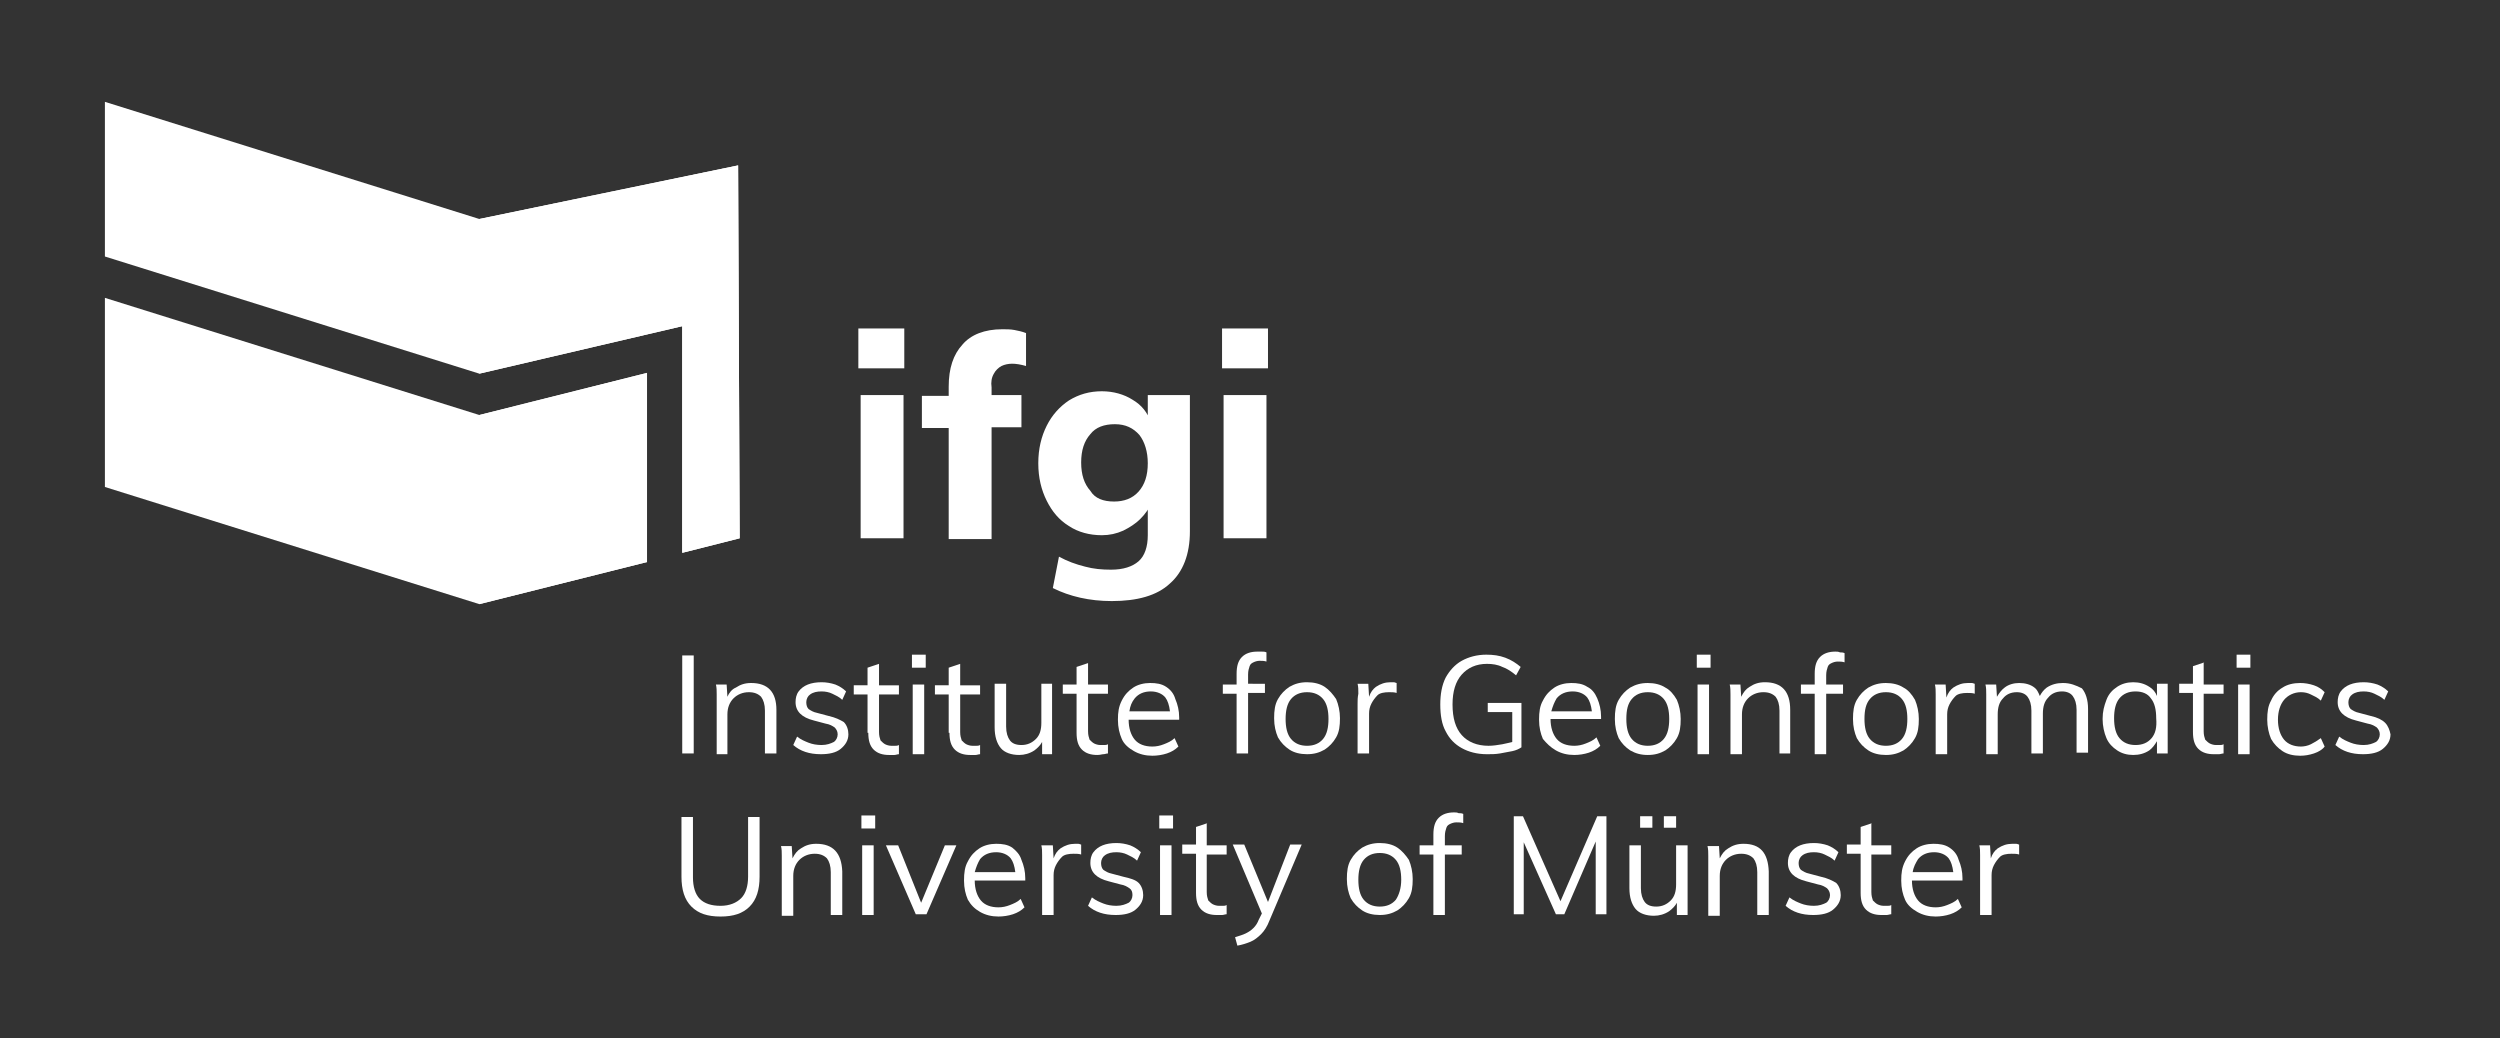 <?xml version="1.0" encoding="UTF-8" standalone="no"?>
<svg
   xmlns:dc="http://purl.org/dc/elements/1.1/"
   xmlns:cc="http://creativecommons.org/ns#"
   xmlns:rdf="http://www.w3.org/1999/02/22-rdf-syntax-ns#"
   xmlns:svg="http://www.w3.org/2000/svg"
   xmlns="http://www.w3.org/2000/svg"
   xmlns:sodipodi="http://sodipodi.sourceforge.net/DTD/sodipodi-0.dtd"
   xmlns:inkscape="http://www.inkscape.org/namespaces/inkscape"
   version="1.1"
   id="Ebene_1"
   x="0px"
   y="0px"
   viewBox="0 0 326.5 135.6"
   style="enable-background:new 0 0 326.5 135.6;"
   xml:space="preserve"
   sodipodi:docname="ifgiLogoWhite.svg"
   inkscape:version="1.0.2 (e86c870879, 2021-01-15)"><rect x="0" y="0" width="326.5" height="135.6" fill="#333333" stroke="none"/><defs
   id="defs131" /><sodipodi:namedview
   pagecolor="#ffffff"
   bordercolor="#666666"
   borderopacity="1"
   objecttolerance="10"
   gridtolerance="10"
   guidetolerance="10"
   inkscape:pageopacity="0"
   inkscape:pageshadow="2"
   inkscape:window-width="1920"
   inkscape:window-height="1001"
   id="namedview129"
   showgrid="false"
   inkscape:zoom="3.7212864"
   inkscape:cx="163.25"
   inkscape:cy="67.800003"
   inkscape:window-x="-9"
   inkscape:window-y="-9"
   inkscape:window-maximized="1"
   inkscape:current-layer="Ebene_1" />
<style
   type="text/css"
   id="style2">
	.st0{fill:#3E3E3B;}
	.st1{fill:#4C4C4A;}
	.st2{fill:#8ABE33;}
	.st3{fill:#3F3F3C;}
	.st4{fill:#7AB629;}
	.st5{fill:#FFFFFF;}
</style>
<path
   class="st0"
   d="M112.1,42.9h6v5.2h-6V42.9z M112.4,70.3V51.6h5.6v18.7H112.4z"
   id="path4"
   style="fill:#ffffff;fill-opacity:1" />
<path
   class="st0"
   d="M129.8,48.8c0.2-0.4,0.6-0.8,1-1c0.4-0.2,0.9-0.3,1.4-0.3c0.5,0,1.1,0.1,1.8,0.3v-4.3c-0.5-0.2-1-0.3-1.5-0.4  c-0.5-0.1-1.1-0.1-1.6-0.1c-2.3,0-4.1,0.7-5.2,2c-1.2,1.3-1.8,3.1-1.8,5.5v1.2h-3.5v4.2h3.5v14.5h5.6V55.8h3.9v-4.2h-3.9v-1  C129.4,49.9,129.5,49.3,129.8,48.8z"
   id="path6"
   style="fill:#ffffff;fill-opacity:1" />
<path
   class="st0"
   d="M145.2,78.5c-2.9,0-5.5-0.6-7.7-1.7l0.8-4.1c1.1,0.6,2.2,1,3.4,1.3c1.1,0.3,2.2,0.4,3.4,0.4  c1.6,0,2.8-0.4,3.6-1.1c0.8-0.7,1.2-1.9,1.2-3.4v-4.3l0.4,0.2c-0.3,0.7-0.7,1.3-1.4,2c-0.6,0.6-1.4,1.1-2.2,1.5  c-0.9,0.4-1.8,0.6-2.8,0.6c-1.6,0-3.1-0.4-4.3-1.2c-1.3-0.8-2.2-1.9-2.9-3.3c-0.7-1.4-1.1-3-1.1-4.9c0-1.9,0.4-3.5,1.1-4.9  c0.7-1.4,1.7-2.5,2.9-3.3c1.3-0.8,2.7-1.2,4.3-1.2c1.5,0,2.9,0.4,4,1.1c1.2,0.7,2,1.7,2.4,3l-0.4,0.3v-3.9h5.5v17.8  c0,3-0.9,5.3-2.6,6.8C151.1,77.8,148.5,78.5,145.2,78.5z M145.5,65.5c1.3,0,2.4-0.4,3.2-1.3c0.8-0.9,1.2-2.1,1.2-3.7  c0-1.5-0.4-2.8-1.1-3.7c-0.8-0.9-1.8-1.4-3.2-1.4c-1.4,0-2.5,0.4-3.2,1.3c-0.8,0.9-1.2,2.1-1.2,3.7c0,1.6,0.4,2.8,1.2,3.7  C143,65.1,144.1,65.5,145.5,65.5z"
   id="path8"
   style="fill:#ffffff;fill-opacity:1" />
<path
   class="st0"
   d="M159.6,42.9h6v5.2h-6V42.9z M159.8,70.3V51.6h5.6v18.7H159.8z"
   id="path10"
   style="fill:#ffffff;fill-opacity:1" />
<g
   id="g20"
   style="fill:#ffffff;fill-opacity:1">
	<polygon
   class="st1"
   points="96.6,70.3 96.4,21.6 62.6,28.6 13.7,13.3 13.7,33.5 62.6,48.8 89.1,42.6 89.1,72.2  "
   id="polygon12"
   style="fill:#ffffff;fill-opacity:1" />
	<polygon
   class="st2"
   points="62.6,54.2 62.6,54.2 13.7,38.9 13.7,63.6 62.6,78.9 62.6,78.9 84.5,73.4 84.5,48.7  "
   id="polygon14"
   style="fill:#ffffff;fill-opacity:1" />
	<polygon
   class="st3"
   points="96.6,70.3 96.4,21.6 62.6,28.6 62.6,48.8 89.1,42.6 89.1,72.2  "
   id="polygon16"
   style="fill:#ffffff;fill-opacity:1" />
	<polygon
   class="st4"
   points="62.6,78.9 84.5,73.4 84.5,48.7 62.6,54.2  "
   id="polygon18"
   style="fill:#ffffff;fill-opacity:1" />
</g>
<g
   id="g126"
   style="fill:#ffffff;fill-opacity:1">
	<rect
   x="89.1"
   y="85.6"
   class="st0"
   width="1.5"
   height="12.8"
   id="rect22"
   style="fill:#ffffff;fill-opacity:1" />
	<path
   class="st0"
   d="M98.1,89.2c-0.8,0-1.4,0.2-2,0.6C95.6,90,95.2,90.5,95,91l-0.1-1.6h-1.4c0.1,0.4,0.1,0.8,0.1,1.3   c0,0.4,0,0.8,0,1.3v6.5H95v-5.2c0-0.9,0.3-1.6,0.8-2.1s1.2-0.8,2-0.8c0.7,0,1.2,0.2,1.6,0.6c0.3,0.4,0.5,1,0.5,1.8v5.6h1.5v-5.7   C101.4,90.4,100.3,89.2,98.1,89.2z"
   id="path24"
   style="fill:#ffffff;fill-opacity:1" />
	<path
   class="st0"
   d="M108.2,93.5l-1.5-0.4c-0.5-0.1-0.8-0.3-1.1-0.5c-0.2-0.2-0.3-0.5-0.3-0.9c0-0.4,0.2-0.8,0.5-1   c0.4-0.3,0.9-0.4,1.5-0.4c0.5,0,1,0.1,1.4,0.3c0.4,0.2,0.9,0.4,1.3,0.8l0.5-1.1c-0.4-0.4-0.9-0.7-1.4-0.9c-0.6-0.2-1.2-0.3-1.8-0.3   c-0.7,0-1.3,0.1-1.8,0.3c-0.5,0.2-0.9,0.5-1.2,0.9c-0.3,0.4-0.4,0.9-0.4,1.4c0,0.6,0.2,1.1,0.6,1.5c0.4,0.4,1,0.7,1.8,0.9l1.5,0.4   c0.6,0.1,0.9,0.3,1.2,0.5c0.2,0.2,0.4,0.5,0.4,0.9c0,0.4-0.2,0.8-0.5,1c-0.4,0.2-0.9,0.4-1.6,0.4c-0.6,0-1.2-0.1-1.7-0.3   c-0.5-0.2-1-0.4-1.5-0.8l-0.5,1.1c0.9,0.8,2.1,1.2,3.6,1.2c1.1,0,2-0.2,2.6-0.7c0.6-0.5,1-1.1,1-1.9c0-0.6-0.2-1.2-0.6-1.6   C109.7,94,109.1,93.7,108.2,93.5z"
   id="path26"
   style="fill:#ffffff;fill-opacity:1" />
	<path
   class="st0"
   d="M113.4,95.7c0,1,0.2,1.7,0.7,2.2c0.5,0.5,1.2,0.7,2,0.7c0.2,0,0.5,0,0.7,0s0.4-0.1,0.6-0.1v-1.2   c-0.2,0.1-0.3,0.1-0.5,0.1c-0.1,0-0.3,0-0.5,0c-0.3,0-0.6-0.1-0.8-0.2c-0.2-0.1-0.4-0.3-0.6-0.5c-0.1-0.3-0.2-0.6-0.2-1.1v-4.9h2.6   v-1.2h-2.6v-2.8l-1.5,0.5v2.3h-1.8v1.2h1.8V95.7z"
   id="path28"
   style="fill:#ffffff;fill-opacity:1" />
	<rect
   x="119.1"
   y="85.5"
   class="st0"
   width="1.8"
   height="1.7"
   id="rect30"
   style="fill:#ffffff;fill-opacity:1" />
	<rect
   x="119.2"
   y="89.4"
   class="st0"
   width="1.5"
   height="9.1"
   id="rect32"
   style="fill:#ffffff;fill-opacity:1" />
	<path
   class="st0"
   d="M124,95.7c0,1,0.2,1.7,0.7,2.2c0.5,0.5,1.2,0.7,2,0.7c0.2,0,0.5,0,0.7,0c0.2,0,0.4-0.1,0.6-0.1v-1.2   c-0.2,0.1-0.3,0.1-0.5,0.1c-0.1,0-0.3,0-0.5,0c-0.3,0-0.6-0.1-0.8-0.2c-0.2-0.1-0.4-0.3-0.6-0.5c-0.1-0.3-0.2-0.6-0.2-1.1v-4.9h2.6   v-1.2h-2.6v-2.8l-1.5,0.5v2.3h-1.8v1.2h1.8V95.7z"
   id="path34"
   style="fill:#ffffff;fill-opacity:1" />
	<path
   class="st0"
   d="M137.4,98.4v-9.1H136v5.1c0,0.9-0.2,1.6-0.7,2.1c-0.5,0.5-1.1,0.8-1.9,0.8c-0.7,0-1.2-0.2-1.5-0.6   s-0.5-1-0.5-1.8v-5.6h-1.5V95c0,1.2,0.3,2.1,0.8,2.7c0.5,0.6,1.4,0.9,2.4,0.9c0.7,0,1.4-0.2,2-0.6c0.4-0.3,0.8-0.7,1-1.1v1.6H137.4   z"
   id="path36"
   style="fill:#ffffff;fill-opacity:1" />
	<path
   class="st0"
   d="M144.1,98.5c0.2,0,0.4-0.1,0.6-0.1v-1.2c-0.2,0.1-0.3,0.1-0.5,0.1c-0.1,0-0.3,0-0.5,0c-0.3,0-0.6-0.1-0.8-0.2   c-0.2-0.1-0.4-0.3-0.6-0.5c-0.1-0.3-0.2-0.6-0.2-1.1v-4.9h2.6v-1.2h-2.6v-2.8l-1.5,0.5v2.3h-1.8v1.2h1.8v5.1c0,1,0.2,1.7,0.7,2.2   c0.5,0.5,1.2,0.7,2,0.7C143.7,98.6,143.9,98.5,144.1,98.5z"
   id="path38"
   style="fill:#ffffff;fill-opacity:1" />
	<path
   class="st0"
   d="M152.3,89.7c-0.6-0.4-1.3-0.5-2.1-0.5c-0.8,0-1.6,0.2-2.2,0.6c-0.6,0.4-1.1,0.9-1.5,1.7s-0.5,1.5-0.5,2.5   c0,1,0.2,1.8,0.5,2.5s0.9,1.2,1.6,1.6c0.7,0.4,1.5,0.6,2.4,0.6c0.6,0,1.3-0.1,1.9-0.3c0.6-0.2,1.1-0.5,1.5-0.9l-0.5-1.1   c-0.4,0.4-0.9,0.6-1.4,0.8c-0.5,0.2-1,0.3-1.5,0.3c-1,0-1.8-0.3-2.3-0.9c-0.5-0.6-0.8-1.5-0.8-2.6h6.6v-0.3c0-0.9-0.2-1.7-0.5-2.4   C153.3,90.6,152.9,90.1,152.3,89.7z M148.2,91.2c0.5-0.6,1.2-0.9,2.1-0.9c0.8,0,1.5,0.3,1.9,0.8c0.3,0.4,0.5,1,0.6,1.8h-5.3   C147.6,92.2,147.8,91.7,148.2,91.2z"
   id="path40"
   style="fill:#ffffff;fill-opacity:1" />
	<path
   class="st0"
   d="M161.5,98.4h1.5v-7.9h2.2v-1.2H163v-1.2c0-0.5,0.1-0.8,0.2-1.1c0.1-0.3,0.3-0.4,0.5-0.5   c0.2-0.1,0.5-0.2,0.8-0.2s0.6,0,0.9,0.1v-1.2c-0.2-0.1-0.4-0.1-0.6-0.1c-0.2,0-0.4,0-0.6,0c-0.8,0-1.5,0.2-2,0.7   c-0.5,0.5-0.7,1.2-0.7,2.2v1.4h-1.8v1.2h1.8V98.4z"
   id="path42"
   style="fill:#ffffff;fill-opacity:1" />
	<path
   class="st0"
   d="M173,89.7c-0.6-0.4-1.4-0.6-2.3-0.6s-1.6,0.2-2.3,0.6c-0.6,0.4-1.1,0.9-1.5,1.6c-0.4,0.7-0.5,1.5-0.5,2.5   c0,1,0.2,1.8,0.5,2.5c0.4,0.7,0.9,1.2,1.5,1.6c0.6,0.4,1.4,0.6,2.3,0.6s1.6-0.2,2.3-0.6c0.6-0.4,1.1-0.9,1.5-1.6   c0.4-0.7,0.5-1.5,0.5-2.5c0-0.9-0.2-1.8-0.5-2.5C174.1,90.7,173.6,90.1,173,89.7z M172.8,96.5c-0.5,0.6-1.2,0.9-2.1,0.9   c-0.9,0-1.6-0.3-2.1-0.9s-0.7-1.5-0.7-2.6c0-1.1,0.2-2,0.7-2.6c0.5-0.6,1.2-0.9,2.1-0.9s1.6,0.3,2.1,0.9c0.5,0.6,0.7,1.5,0.7,2.6   C173.5,95,173.3,95.9,172.8,96.5z"
   id="path44"
   style="fill:#ffffff;fill-opacity:1" />
	<path
   class="st0"
   d="M177.3,91.9v6.5h1.5v-5.2c0-0.5,0.1-0.9,0.3-1.3s0.5-0.8,0.8-1.1s0.9-0.4,1.5-0.4c0.4,0,0.7,0,1,0.1l0-1.3   c-0.1,0-0.2-0.1-0.4-0.1c-0.1,0-0.3,0-0.4,0c-0.7,0-1.3,0.2-1.9,0.6c-0.4,0.3-0.7,0.7-0.9,1.3l-0.1-1.7h-1.4   c0.1,0.4,0.1,0.8,0.1,1.3C177.3,91.1,177.3,91.5,177.3,91.9z"
   id="path46"
   style="fill:#ffffff;fill-opacity:1" />
	<path
   class="st0"
   d="M198.8,91.8h-4.5v1.2h3.2v3.9c-0.4,0.1-0.8,0.2-1.3,0.3c-0.6,0.1-1.2,0.2-1.8,0.2c-1.5,0-2.7-0.5-3.5-1.4   c-0.8-0.9-1.2-2.2-1.2-4c0-1.7,0.4-3,1.2-3.9c0.8-0.9,1.9-1.4,3.3-1.4c0.7,0,1.4,0.1,2,0.4c0.6,0.2,1.2,0.6,1.8,1.1l0.6-1.1   c-0.6-0.5-1.2-0.9-2-1.2c-0.8-0.3-1.6-0.4-2.5-0.4c-1.2,0-2.3,0.3-3.2,0.8c-0.9,0.5-1.6,1.3-2.1,2.2c-0.5,1-0.7,2.2-0.7,3.5   c0,1.4,0.2,2.6,0.7,3.5c0.5,1,1.2,1.7,2.1,2.2c0.9,0.5,2,0.8,3.3,0.8c0.6,0,1.1,0,1.7-0.1c0.6-0.1,1.1-0.2,1.6-0.3s0.9-0.3,1.2-0.5   V91.8z"
   id="path48"
   style="fill:#ffffff;fill-opacity:1" />
	<path
   class="st0"
   d="M203.2,98c0.7,0.4,1.5,0.6,2.4,0.6c0.6,0,1.3-0.1,1.9-0.3c0.6-0.2,1.1-0.5,1.5-0.9l-0.5-1.1   c-0.4,0.4-0.9,0.6-1.4,0.8c-0.5,0.2-1,0.3-1.5,0.3c-1,0-1.8-0.3-2.3-0.9c-0.5-0.6-0.8-1.5-0.8-2.6h6.6v-0.3c0-0.9-0.2-1.7-0.5-2.4   c-0.3-0.7-0.7-1.2-1.3-1.5c-0.6-0.4-1.3-0.5-2.1-0.5c-0.8,0-1.6,0.2-2.2,0.6c-0.6,0.4-1.1,0.9-1.5,1.7c-0.4,0.7-0.5,1.5-0.5,2.5   c0,1,0.2,1.8,0.5,2.5C202,97.1,202.5,97.6,203.2,98z M203.3,91.2c0.5-0.6,1.2-0.9,2.1-0.9c0.8,0,1.5,0.3,1.9,0.8   c0.3,0.4,0.5,1,0.6,1.8h-5.3C202.8,92.2,203,91.7,203.3,91.2z"
   id="path50"
   style="fill:#ffffff;fill-opacity:1" />
	<path
   class="st0"
   d="M215.2,98.6c0.9,0,1.6-0.2,2.3-0.6c0.6-0.4,1.1-0.9,1.5-1.6c0.4-0.7,0.5-1.5,0.5-2.5c0-0.9-0.2-1.8-0.5-2.5   c-0.4-0.7-0.9-1.3-1.5-1.6c-0.6-0.4-1.4-0.6-2.3-0.6c-0.9,0-1.6,0.2-2.3,0.6c-0.6,0.4-1.1,0.9-1.5,1.6c-0.4,0.7-0.5,1.5-0.5,2.5   c0,1,0.2,1.8,0.5,2.5c0.4,0.7,0.9,1.2,1.5,1.6C213.6,98.4,214.3,98.6,215.2,98.6z M213.1,91.3c0.5-0.6,1.2-0.9,2.1-0.9   s1.6,0.3,2.1,0.9c0.5,0.6,0.7,1.5,0.7,2.6c0,1.1-0.2,2-0.7,2.6c-0.5,0.6-1.2,0.9-2.1,0.9c-0.9,0-1.6-0.3-2.1-0.9   c-0.5-0.6-0.7-1.5-0.7-2.6C212.4,92.7,212.6,91.9,213.1,91.3z"
   id="path52"
   style="fill:#ffffff;fill-opacity:1" />
	<rect
   x="221.6"
   y="85.5"
   class="st0"
   width="1.8"
   height="1.7"
   id="rect54"
   style="fill:#ffffff;fill-opacity:1" />
	<rect
   x="221.7"
   y="89.4"
   class="st0"
   width="1.5"
   height="9.1"
   id="rect56"
   style="fill:#ffffff;fill-opacity:1" />
	<path
   class="st0"
   d="M233.8,98.4v-5.7c0-2.4-1.1-3.6-3.3-3.6c-0.8,0-1.4,0.2-2,0.6c-0.5,0.3-0.8,0.7-1.1,1.3l-0.1-1.6h-1.4   c0.1,0.4,0.1,0.8,0.1,1.3c0,0.4,0,0.8,0,1.3v6.5h1.5v-5.2c0-0.9,0.3-1.6,0.8-2.1s1.2-0.8,2-0.8c0.7,0,1.2,0.2,1.6,0.6   c0.3,0.4,0.5,1,0.5,1.8v5.6H233.8z"
   id="path58"
   style="fill:#ffffff;fill-opacity:1" />
	<path
   class="st0"
   d="M239.7,85.1c-0.8,0-1.5,0.2-2,0.7c-0.5,0.5-0.7,1.2-0.7,2.2v1.4h-1.8v1.2h1.8v7.9h1.5v-7.9h2.2v-1.2h-2.2v-1.2   c0-0.5,0.1-0.8,0.2-1.1c0.1-0.3,0.3-0.4,0.5-0.5c0.2-0.1,0.5-0.2,0.8-0.2s0.6,0,0.9,0.1v-1.2c-0.2-0.1-0.4-0.1-0.6-0.1   C240.1,85.1,239.9,85.1,239.7,85.1z"
   id="path60"
   style="fill:#ffffff;fill-opacity:1" />
	<path
   class="st0"
   d="M244,98c0.6,0.4,1.4,0.6,2.3,0.6s1.6-0.2,2.3-0.6c0.6-0.4,1.1-0.9,1.5-1.6c0.4-0.7,0.5-1.5,0.5-2.5   c0-0.9-0.2-1.8-0.5-2.5c-0.4-0.7-0.9-1.3-1.5-1.6c-0.6-0.4-1.4-0.6-2.3-0.6s-1.6,0.2-2.3,0.6c-0.6,0.4-1.1,0.9-1.5,1.6   c-0.4,0.7-0.5,1.5-0.5,2.5c0,1,0.2,1.8,0.5,2.5C242.9,97.1,243.4,97.6,244,98z M244.2,91.3c0.5-0.6,1.2-0.9,2.1-0.9   s1.6,0.3,2.1,0.9c0.5,0.6,0.7,1.5,0.7,2.6c0,1.1-0.2,2-0.7,2.6c-0.5,0.6-1.2,0.9-2.1,0.9c-0.9,0-1.6-0.3-2.1-0.9s-0.7-1.5-0.7-2.6   C243.5,92.7,243.7,91.9,244.2,91.3z"
   id="path62"
   style="fill:#ffffff;fill-opacity:1" />
	<path
   class="st0"
   d="M257,89.2c-0.7,0-1.3,0.2-1.9,0.6c-0.4,0.3-0.7,0.7-0.9,1.3l-0.1-1.7h-1.4c0.1,0.4,0.1,0.8,0.1,1.3   c0,0.4,0,0.8,0,1.3v6.5h1.5v-5.2c0-0.5,0.1-0.9,0.3-1.3s0.5-0.8,0.8-1.1s0.9-0.4,1.5-0.4c0.4,0,0.7,0,1,0.1l0-1.3   c-0.1,0-0.2-0.1-0.4-0.1C257.3,89.2,257.2,89.2,257,89.2z"
   id="path64"
   style="fill:#ffffff;fill-opacity:1" />
	<path
   class="st0"
   d="M269.4,89.2c-0.8,0-1.5,0.2-2.1,0.6c-0.4,0.3-0.7,0.7-0.9,1.1c-0.2-0.5-0.4-0.9-0.7-1.1   c-0.5-0.4-1.2-0.6-2-0.6c-0.7,0-1.4,0.2-1.9,0.6c-0.4,0.3-0.7,0.7-1,1.2l-0.1-1.6h-1.4c0.1,0.4,0.1,0.8,0.1,1.3c0,0.4,0,0.8,0,1.3   v6.5h1.5v-5.2c0-0.9,0.2-1.6,0.7-2.1c0.4-0.5,1-0.8,1.8-0.8c0.6,0,1.1,0.2,1.4,0.6c0.3,0.4,0.5,1,0.5,1.8v5.6h1.5v-5.2   c0-0.9,0.2-1.6,0.7-2.1c0.4-0.5,1-0.8,1.8-0.8c0.6,0,1.1,0.2,1.4,0.6c0.3,0.4,0.5,1,0.5,1.8v5.6h1.5v-5.7c0-1.2-0.3-2.1-0.8-2.7   C271.1,89.5,270.4,89.2,269.4,89.2z"
   id="path66"
   style="fill:#ffffff;fill-opacity:1" />
	<path
   class="st0"
   d="M281.7,90.9c-0.2-0.5-0.5-0.9-1-1.2c-0.6-0.4-1.3-0.6-2.1-0.6c-0.8,0-1.5,0.2-2.1,0.6   c-0.6,0.4-1.1,0.9-1.4,1.7s-0.5,1.5-0.5,2.5c0,0.9,0.2,1.8,0.5,2.5s0.8,1.2,1.4,1.6c0.6,0.4,1.3,0.6,2.1,0.6c0.8,0,1.5-0.2,2.1-0.6   c0.4-0.3,0.7-0.7,1-1.2v1.6h1.4v-9.1h-1.4V90.9z M281,96.4c-0.5,0.6-1.2,0.9-2.1,0.9s-1.6-0.3-2.1-0.9c-0.5-0.6-0.7-1.5-0.7-2.6   c0-1.1,0.2-2,0.7-2.6c0.5-0.6,1.2-0.9,2.1-0.9c0.9,0,1.6,0.3,2,0.9c0.5,0.6,0.7,1.5,0.7,2.6C281.7,95,281.5,95.8,281,96.4z"
   id="path68"
   style="fill:#ffffff;fill-opacity:1" />
	<path
   class="st0"
   d="M287.9,86.5l-1.5,0.5v2.3h-1.8v1.2h1.8v5.1c0,1,0.2,1.7,0.7,2.2c0.5,0.5,1.2,0.7,2,0.7c0.2,0,0.5,0,0.7,0   c0.2,0,0.4-0.1,0.6-0.1v-1.2c-0.2,0.1-0.3,0.1-0.5,0.1c-0.1,0-0.3,0-0.5,0c-0.3,0-0.6-0.1-0.8-0.2c-0.2-0.1-0.4-0.3-0.6-0.5   c-0.1-0.3-0.2-0.6-0.2-1.1v-4.9h2.6v-1.2h-2.6V86.5z"
   id="path70"
   style="fill:#ffffff;fill-opacity:1" />
	<rect
   x="292.3"
   y="89.4"
   class="st0"
   width="1.5"
   height="9.1"
   id="rect72"
   style="fill:#ffffff;fill-opacity:1" />
	<rect
   x="292.1"
   y="85.5"
   class="st0"
   width="1.8"
   height="1.7"
   id="rect74"
   style="fill:#ffffff;fill-opacity:1" />
	<path
   class="st0"
   d="M300.5,90.4c0.5,0,0.9,0.1,1.3,0.3c0.4,0.2,0.9,0.4,1.3,0.8l0.5-1.1c-0.4-0.4-0.8-0.7-1.4-0.9   c-0.6-0.2-1.2-0.3-1.8-0.3c-0.9,0-1.7,0.2-2.3,0.6c-0.7,0.4-1.2,1-1.5,1.7c-0.4,0.7-0.5,1.5-0.5,2.5c0,0.9,0.2,1.8,0.5,2.5   c0.4,0.7,0.9,1.2,1.5,1.6c0.6,0.4,1.4,0.6,2.3,0.6c0.6,0,1.2-0.1,1.8-0.3s1.1-0.5,1.4-0.9l-0.5-1.1c-0.4,0.3-0.9,0.6-1.3,0.8   c-0.4,0.2-0.9,0.3-1.3,0.3c-0.9,0-1.7-0.3-2.2-0.9c-0.5-0.6-0.8-1.5-0.8-2.6c0-1.1,0.3-2,0.8-2.6S299.6,90.4,300.5,90.4z"
   id="path76"
   style="fill:#ffffff;fill-opacity:1" />
	<path
   class="st0"
   d="M311.5,94.4c-0.4-0.4-1-0.7-1.9-0.9l-1.5-0.4c-0.5-0.1-0.8-0.3-1.1-0.5c-0.2-0.2-0.3-0.5-0.3-0.9   c0-0.4,0.2-0.8,0.5-1c0.4-0.3,0.9-0.4,1.5-0.4c0.5,0,1,0.1,1.4,0.3c0.4,0.2,0.9,0.4,1.3,0.8l0.5-1.1c-0.4-0.4-0.9-0.7-1.4-0.9   c-0.6-0.2-1.2-0.3-1.8-0.3c-0.7,0-1.3,0.1-1.8,0.3c-0.5,0.2-0.9,0.5-1.2,0.9c-0.3,0.4-0.4,0.9-0.4,1.4c0,0.6,0.2,1.1,0.6,1.5   c0.4,0.4,1,0.7,1.8,0.9l1.5,0.4c0.6,0.1,0.9,0.3,1.2,0.5c0.2,0.2,0.4,0.5,0.4,0.9c0,0.4-0.2,0.8-0.5,1c-0.4,0.2-0.9,0.4-1.6,0.4   c-0.6,0-1.2-0.1-1.7-0.3c-0.5-0.2-1-0.4-1.5-0.8l-0.5,1.1c0.9,0.8,2.1,1.2,3.6,1.2c1.1,0,2-0.2,2.6-0.7c0.6-0.5,1-1.1,1-1.9   C312.1,95.4,311.9,94.8,311.5,94.4z"
   id="path78"
   style="fill:#ffffff;fill-opacity:1" />
	<path
   class="st0"
   d="M97.7,114.5c0,1.2-0.3,2.2-0.9,2.8c-0.6,0.6-1.5,1-2.7,1c-1.2,0-2.1-0.3-2.7-0.9c-0.6-0.6-0.9-1.6-0.9-2.8   v-7.9H89v7.8c0,1.7,0.4,3,1.3,3.9c0.9,0.9,2.1,1.3,3.8,1.3c1.7,0,2.9-0.4,3.8-1.3c0.9-0.9,1.3-2.2,1.3-3.9v-7.8h-1.5V114.5z"
   id="path80"
   style="fill:#ffffff;fill-opacity:1" />
	<path
   class="st0"
   d="M106.6,110.2c-0.8,0-1.4,0.2-2,0.6c-0.5,0.3-0.8,0.7-1.1,1.3l-0.1-1.6H102c0.1,0.4,0.1,0.8,0.1,1.3   c0,0.4,0,0.8,0,1.3v6.5h1.5v-5.2c0-0.9,0.3-1.6,0.8-2.1s1.2-0.8,2-0.8c0.7,0,1.2,0.2,1.6,0.6c0.3,0.4,0.5,1,0.5,1.8v5.6h1.5v-5.7   C109.9,111.4,108.8,110.2,106.6,110.2z"
   id="path82"
   style="fill:#ffffff;fill-opacity:1" />
	<rect
   x="112.5"
   y="106.5"
   class="st0"
   width="1.8"
   height="1.7"
   id="rect84"
   style="fill:#ffffff;fill-opacity:1" />
	<rect
   x="112.6"
   y="110.4"
   class="st0"
   width="1.5"
   height="9.1"
   id="rect86"
   style="fill:#ffffff;fill-opacity:1" />
	<polygon
   class="st0"
   points="120.3,117.9 117.3,110.4 115.7,110.4 119.6,119.4 121,119.4 124.9,110.4 123.4,110.4  "
   id="polygon88"
   style="fill:#ffffff;fill-opacity:1" />
	<path
   class="st0"
   d="M132.2,110.7c-0.6-0.4-1.3-0.5-2.1-0.5c-0.8,0-1.6,0.2-2.2,0.6c-0.6,0.4-1.1,0.9-1.5,1.7   c-0.4,0.7-0.5,1.5-0.5,2.5c0,1,0.2,1.8,0.5,2.5c0.4,0.7,0.9,1.2,1.6,1.6c0.7,0.4,1.5,0.6,2.4,0.6c0.6,0,1.3-0.1,1.9-0.3   c0.6-0.2,1.1-0.5,1.5-0.9l-0.5-1.1c-0.4,0.4-0.9,0.6-1.4,0.8c-0.5,0.2-1,0.3-1.5,0.3c-1,0-1.8-0.3-2.3-0.9   c-0.5-0.6-0.8-1.5-0.8-2.6h6.6v-0.3c0-0.9-0.2-1.7-0.5-2.4C133.2,111.6,132.7,111.1,132.2,110.7z M128,112.2   c0.5-0.6,1.2-0.9,2.1-0.9c0.8,0,1.5,0.3,1.9,0.8c0.3,0.4,0.5,1,0.6,1.8h-5.3C127.5,113.2,127.7,112.7,128,112.2z"
   id="path90"
   style="fill:#ffffff;fill-opacity:1" />
	<path
   class="st0"
   d="M140.4,110.2c-0.7,0-1.3,0.2-1.9,0.6c-0.4,0.3-0.7,0.7-0.9,1.3l-0.1-1.7H136c0.1,0.4,0.1,0.8,0.1,1.3   c0,0.4,0,0.8,0,1.3v6.5h1.5v-5.2c0-0.5,0.1-0.9,0.3-1.3c0.2-0.4,0.5-0.8,0.8-1.1s0.9-0.4,1.5-0.4c0.4,0,0.7,0,1,0.1l0-1.3   c-0.1,0-0.2-0.1-0.4-0.1C140.7,110.2,140.5,110.2,140.4,110.2z"
   id="path92"
   style="fill:#ffffff;fill-opacity:1" />
	<path
   class="st0"
   d="M146.7,114.5l-1.5-0.4c-0.5-0.1-0.8-0.3-1.1-0.5c-0.2-0.2-0.3-0.5-0.3-0.9c0-0.4,0.2-0.8,0.5-1   c0.4-0.3,0.9-0.4,1.5-0.4c0.5,0,1,0.1,1.4,0.3s0.9,0.4,1.3,0.8l0.5-1.1c-0.4-0.4-0.9-0.7-1.4-0.9c-0.6-0.2-1.2-0.3-1.8-0.3   c-0.7,0-1.3,0.1-1.8,0.3c-0.5,0.2-0.9,0.5-1.2,0.9c-0.3,0.4-0.4,0.9-0.4,1.4c0,0.6,0.2,1.1,0.6,1.5c0.4,0.4,1,0.7,1.8,0.9l1.5,0.4   c0.6,0.1,0.9,0.3,1.2,0.5s0.4,0.5,0.4,0.9c0,0.4-0.2,0.8-0.5,1c-0.4,0.2-0.9,0.4-1.6,0.4c-0.6,0-1.2-0.1-1.7-0.3   c-0.5-0.2-1-0.4-1.5-0.8l-0.5,1.1c0.9,0.8,2.1,1.2,3.6,1.2c1.1,0,2-0.2,2.6-0.7c0.6-0.5,1-1.1,1-1.9c0-0.6-0.2-1.2-0.6-1.6   S147.6,114.7,146.7,114.5z"
   id="path94"
   style="fill:#ffffff;fill-opacity:1" />
	<rect
   x="151.5"
   y="110.4"
   class="st0"
   width="1.5"
   height="9.1"
   id="rect96"
   style="fill:#ffffff;fill-opacity:1" />
	<rect
   x="151.4"
   y="106.5"
   class="st0"
   width="1.8"
   height="1.7"
   id="rect98"
   style="fill:#ffffff;fill-opacity:1" />
	<path
   class="st0"
   d="M157.7,107.5l-1.5,0.5v2.3h-1.8v1.2h1.8v5.1c0,1,0.2,1.7,0.7,2.2c0.5,0.5,1.2,0.7,2,0.7c0.2,0,0.5,0,0.7,0   s0.4-0.1,0.6-0.1v-1.2c-0.2,0.1-0.3,0.1-0.5,0.1c-0.1,0-0.3,0-0.5,0c-0.3,0-0.6-0.1-0.8-0.2c-0.2-0.1-0.4-0.3-0.6-0.5   c-0.1-0.3-0.2-0.6-0.2-1.1v-4.9h2.6v-1.2h-2.6V107.5z"
   id="path100"
   style="fill:#ffffff;fill-opacity:1" />
	<path
   class="st0"
   d="M165.6,117.8l-3.1-7.5H161l3.8,9l-0.4,0.8c-0.2,0.5-0.4,0.8-0.7,1.1c-0.3,0.3-0.6,0.5-1,0.7s-0.8,0.3-1.4,0.5   l0.3,1.1c0.6-0.1,1.2-0.3,1.7-0.5s1-0.6,1.4-1c0.4-0.4,0.8-1,1.1-1.8l4.2-9.9h-1.5L165.6,117.8z"
   id="path102"
   style="fill:#ffffff;fill-opacity:1" />
	<path
   class="st0"
   d="M182.5,110.7c-0.6-0.4-1.4-0.6-2.3-0.6c-0.9,0-1.6,0.2-2.3,0.6c-0.6,0.4-1.1,0.9-1.5,1.6   c-0.4,0.7-0.5,1.5-0.5,2.5c0,1,0.2,1.8,0.5,2.5c0.4,0.7,0.9,1.2,1.5,1.6c0.6,0.4,1.4,0.6,2.3,0.6c0.9,0,1.6-0.2,2.3-0.6   c0.6-0.4,1.1-0.9,1.5-1.6c0.4-0.7,0.5-1.5,0.5-2.5c0-0.9-0.2-1.8-0.5-2.5C183.6,111.7,183.1,111.1,182.5,110.7z M182.3,117.5   c-0.5,0.6-1.2,0.9-2.1,0.9c-0.9,0-1.6-0.3-2.1-0.9c-0.5-0.6-0.7-1.5-0.7-2.6c0-1.1,0.2-2,0.7-2.6c0.5-0.6,1.2-0.9,2.1-0.9   s1.6,0.3,2.1,0.9c0.5,0.6,0.7,1.5,0.7,2.6C183,116,182.7,116.9,182.3,117.5z"
   id="path104"
   style="fill:#ffffff;fill-opacity:1" />
	<path
   class="st0"
   d="M189.9,106.1c-0.8,0-1.5,0.2-2,0.7c-0.5,0.5-0.7,1.2-0.7,2.2v1.4h-1.8v1.2h1.8v7.9h1.5v-7.9h2.2v-1.2h-2.2   v-1.2c0-0.5,0.1-0.8,0.2-1.1c0.1-0.3,0.3-0.4,0.5-0.5c0.2-0.1,0.5-0.2,0.8-0.2s0.6,0,0.9,0.1v-1.2c-0.2-0.1-0.4-0.1-0.6-0.1   C190.3,106.1,190.1,106.1,189.9,106.1z"
   id="path106"
   style="fill:#ffffff;fill-opacity:1" />
	<polygon
   class="st0"
   points="203.8,117.7 198.9,106.6 197.7,106.6 197.7,119.4 199,119.4 199,110 203.2,119.4 204.3,119.4    208.4,109.9 208.4,119.4 209.8,119.4 209.8,106.6 208.6,106.6  "
   id="polygon108"
   style="fill:#ffffff;fill-opacity:1" />
	<rect
   x="217.3"
   y="106.6"
   class="st0"
   width="1.6"
   height="1.5"
   id="rect110"
   style="fill:#ffffff;fill-opacity:1" />
	<path
   class="st0"
   d="M218.9,115.5c0,0.9-0.2,1.6-0.7,2.1c-0.5,0.5-1.1,0.8-1.9,0.8c-0.7,0-1.2-0.2-1.5-0.6s-0.5-1-0.5-1.8v-5.6   h-1.5v5.6c0,1.2,0.3,2.1,0.8,2.7c0.5,0.6,1.4,0.9,2.4,0.9c0.7,0,1.4-0.2,2-0.6c0.4-0.3,0.8-0.7,1-1.1v1.6h1.4v-9.1h-1.5V115.5z"
   id="path112"
   style="fill:#ffffff;fill-opacity:1" />
	<rect
   x="214.2"
   y="106.6"
   class="st0"
   width="1.6"
   height="1.5"
   id="rect114"
   style="fill:#ffffff;fill-opacity:1" />
	<path
   class="st0"
   d="M227.7,110.2c-0.8,0-1.4,0.2-2,0.6c-0.5,0.3-0.8,0.7-1.1,1.3l-0.1-1.6H223c0.1,0.4,0.1,0.8,0.1,1.3   c0,0.4,0,0.8,0,1.3v6.5h1.5v-5.2c0-0.9,0.3-1.6,0.8-2.1c0.5-0.5,1.2-0.8,2-0.8c0.7,0,1.2,0.2,1.6,0.6c0.3,0.4,0.5,1,0.5,1.8v5.6   h1.5v-5.7C230.9,111.4,229.9,110.2,227.7,110.2z"
   id="path116"
   style="fill:#ffffff;fill-opacity:1" />
	<path
   class="st0"
   d="M237.8,114.5l-1.5-0.4c-0.5-0.1-0.8-0.3-1.1-0.5c-0.2-0.2-0.3-0.5-0.3-0.9c0-0.4,0.2-0.8,0.5-1   c0.4-0.3,0.9-0.4,1.5-0.4c0.5,0,1,0.1,1.4,0.3c0.4,0.2,0.9,0.4,1.3,0.8l0.5-1.1c-0.4-0.4-0.9-0.7-1.4-0.9c-0.6-0.2-1.2-0.3-1.8-0.3   c-0.7,0-1.3,0.1-1.8,0.3c-0.5,0.2-0.9,0.5-1.2,0.9c-0.3,0.4-0.4,0.9-0.4,1.4c0,0.6,0.2,1.1,0.6,1.5c0.4,0.4,1,0.7,1.8,0.9l1.5,0.4   c0.6,0.1,0.9,0.3,1.2,0.5c0.2,0.2,0.4,0.5,0.4,0.9c0,0.4-0.2,0.8-0.5,1c-0.4,0.2-0.9,0.4-1.6,0.4c-0.6,0-1.2-0.1-1.7-0.3   c-0.5-0.2-1-0.4-1.5-0.8l-0.5,1.1c0.9,0.8,2.1,1.2,3.6,1.2c1.1,0,2-0.2,2.6-0.7c0.6-0.5,1-1.1,1-1.9c0-0.6-0.2-1.2-0.6-1.6   C239.3,115,238.7,114.7,237.8,114.5z"
   id="path118"
   style="fill:#ffffff;fill-opacity:1" />
	<path
   class="st0"
   d="M244.5,107.5l-1.5,0.5v2.3h-1.8v1.2h1.8v5.1c0,1,0.2,1.7,0.7,2.2c0.5,0.5,1.2,0.7,2,0.7c0.2,0,0.5,0,0.7,0   c0.2,0,0.4-0.1,0.6-0.1v-1.2c-0.2,0.1-0.3,0.1-0.5,0.1c-0.1,0-0.3,0-0.5,0c-0.3,0-0.6-0.1-0.8-0.2c-0.2-0.1-0.4-0.3-0.6-0.5   c-0.1-0.3-0.2-0.6-0.2-1.1v-4.9h2.6v-1.2h-2.6V107.5z"
   id="path120"
   style="fill:#ffffff;fill-opacity:1" />
	<path
   class="st0"
   d="M254.6,110.7c-0.6-0.4-1.3-0.5-2.1-0.5c-0.8,0-1.6,0.2-2.2,0.6c-0.6,0.4-1.1,0.9-1.5,1.7s-0.5,1.5-0.5,2.5   c0,1,0.2,1.8,0.5,2.5s0.9,1.2,1.6,1.6c0.7,0.4,1.5,0.6,2.4,0.6c0.6,0,1.3-0.1,1.9-0.3c0.6-0.2,1.1-0.5,1.5-0.9l-0.5-1.1   c-0.4,0.4-0.9,0.6-1.4,0.8c-0.5,0.2-1,0.3-1.5,0.3c-1,0-1.8-0.3-2.3-0.9c-0.5-0.6-0.8-1.5-0.8-2.6h6.6v-0.3c0-0.9-0.2-1.7-0.5-2.4   C255.6,111.6,255.2,111.1,254.6,110.7z M250.5,112.2c0.5-0.6,1.2-0.9,2.1-0.9c0.8,0,1.5,0.3,1.9,0.8c0.3,0.4,0.5,1,0.6,1.8h-5.3   C249.9,113.2,250.2,112.7,250.5,112.2z"
   id="path122"
   style="fill:#ffffff;fill-opacity:1" />
	<path
   class="st0"
   d="M262.8,110.2c-0.7,0-1.3,0.2-1.9,0.6c-0.4,0.3-0.7,0.7-0.9,1.3l-0.1-1.7h-1.4c0.1,0.4,0.1,0.8,0.1,1.3   c0,0.4,0,0.8,0,1.3v6.5h1.5v-5.2c0-0.5,0.1-0.9,0.3-1.3s0.5-0.8,0.8-1.1s0.9-0.4,1.5-0.4c0.4,0,0.7,0,1,0.1l0-1.3   c-0.1,0-0.2-0.1-0.4-0.1C263.1,110.2,263,110.2,262.8,110.2z"
   id="path124"
   style="fill:#ffffff;fill-opacity:1" />
</g>
</svg>
